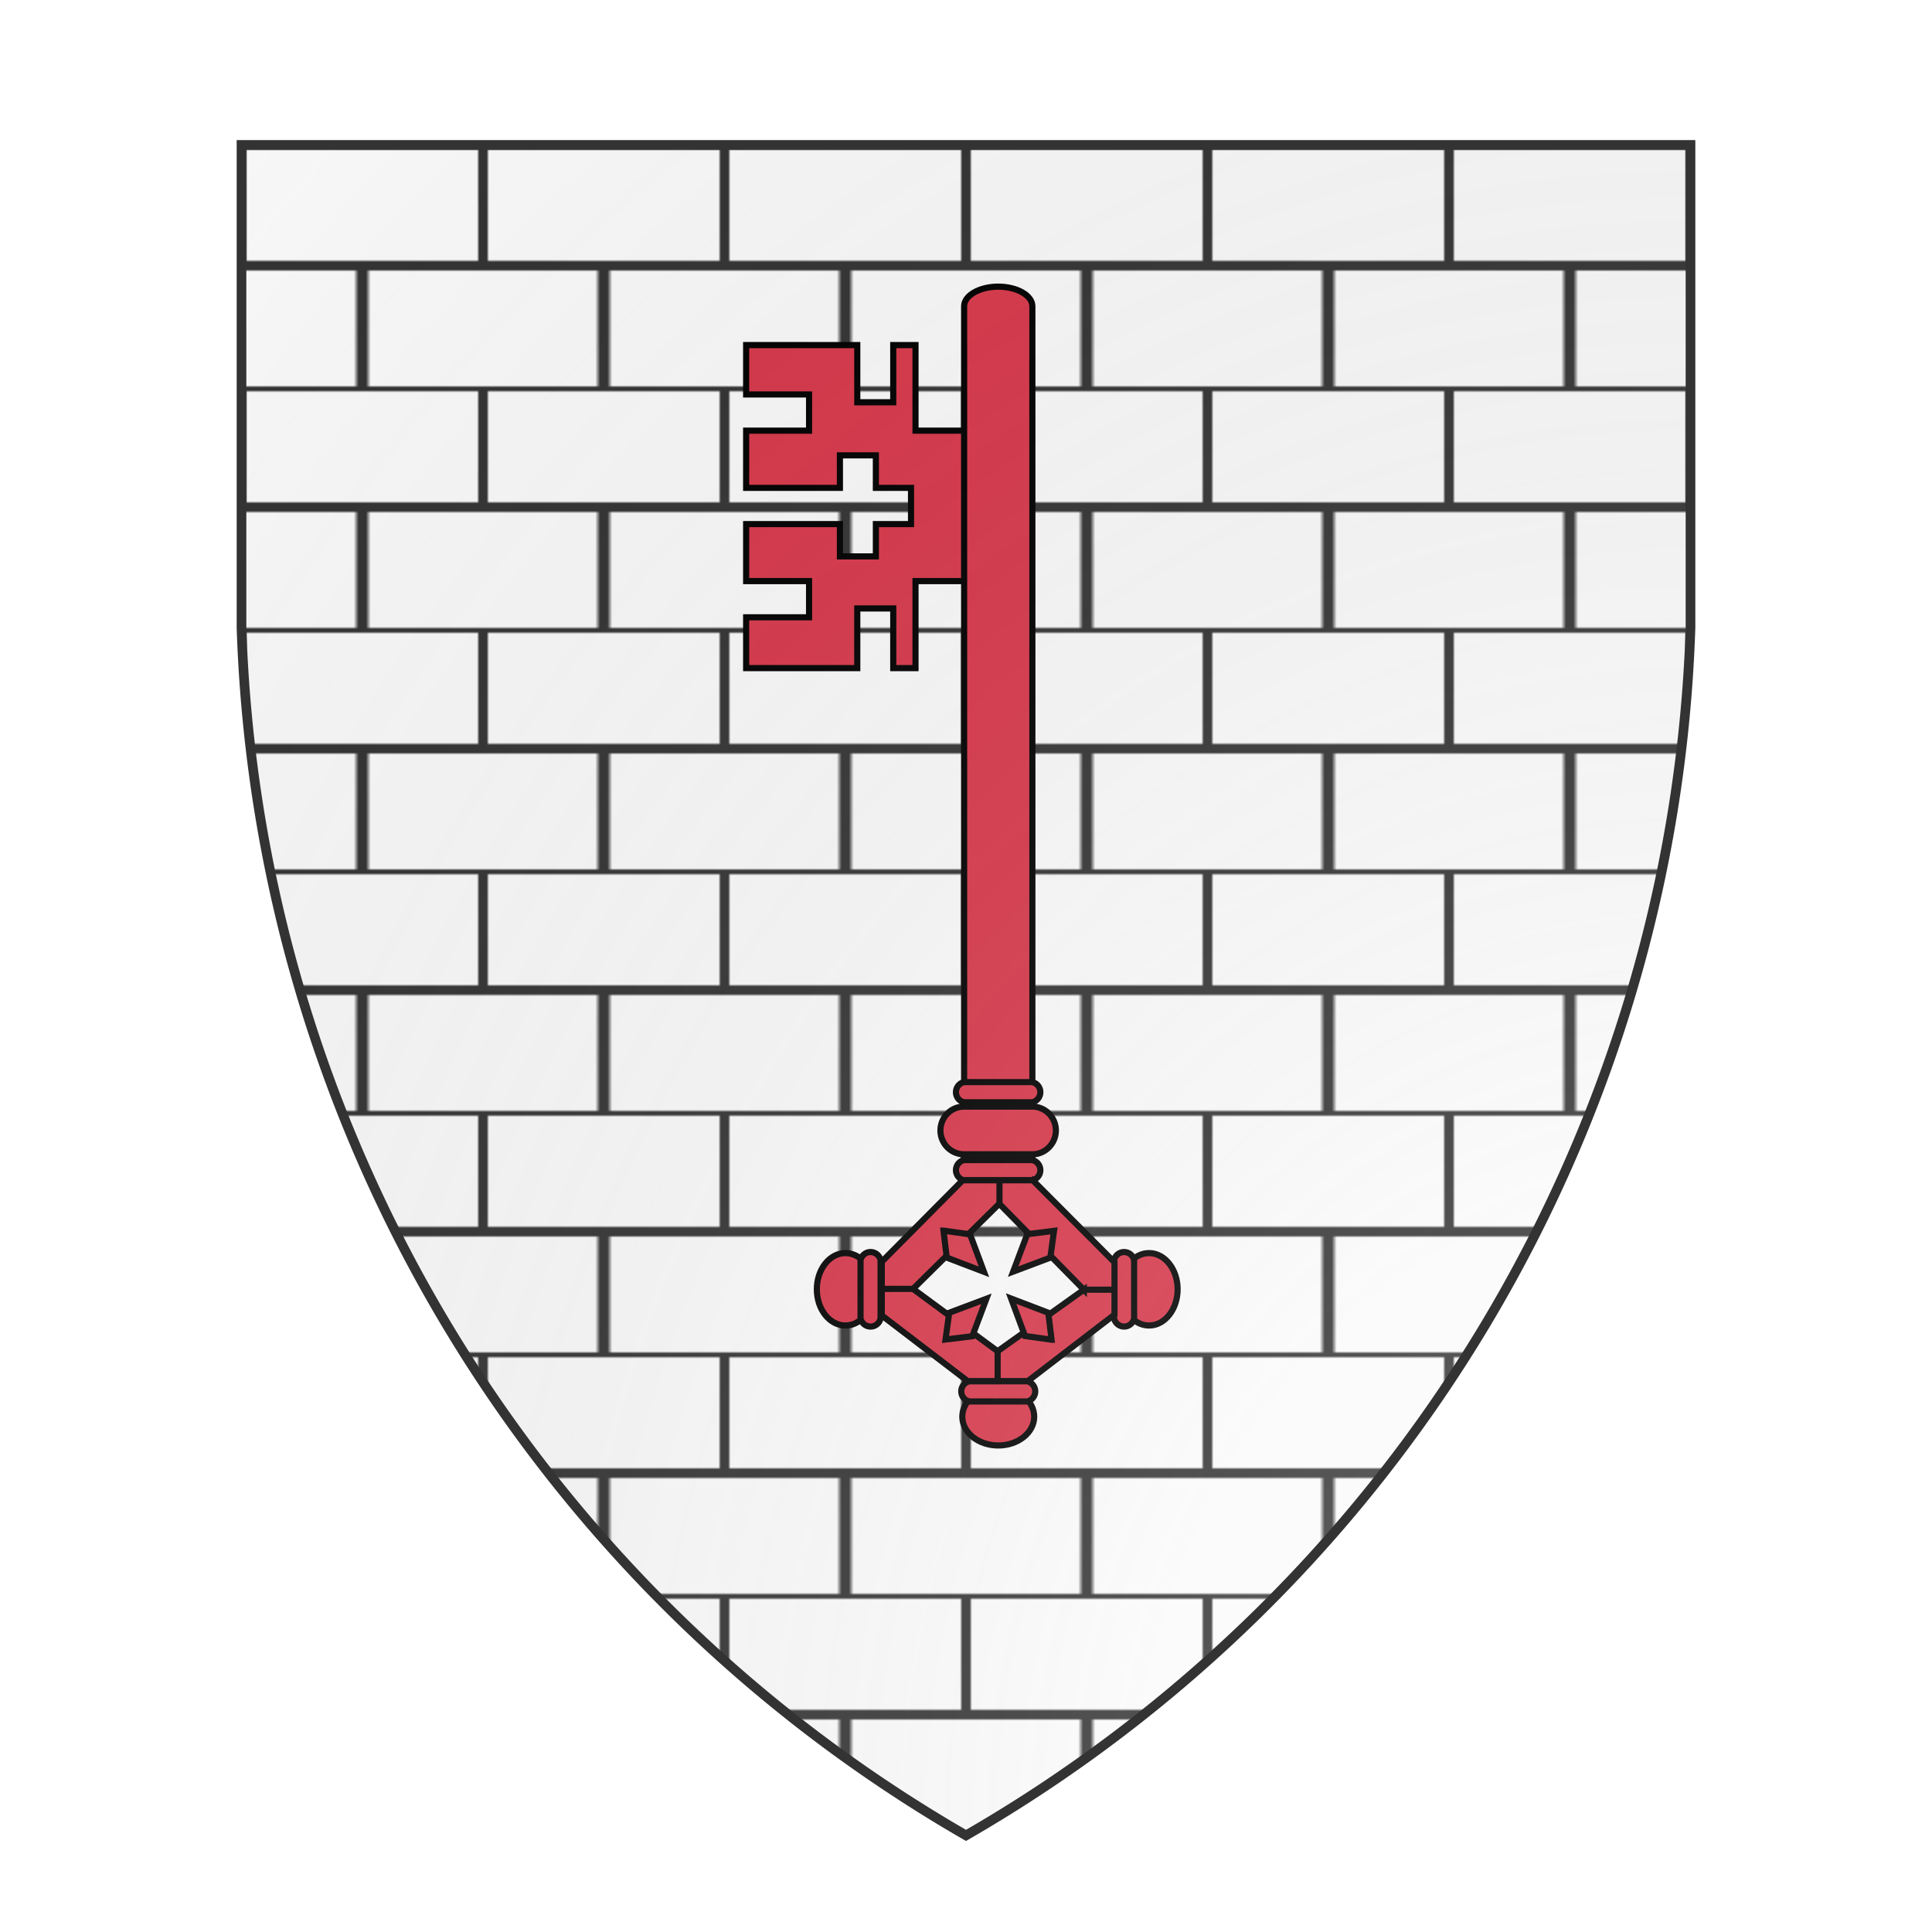 <svg xmlns="http://www.w3.org/2000/svg" id="burgCOA117" width="200" height="200" viewBox="0 10 200 200">
        <defs><clipPath id="heater_burgCOA117"><path d="m25,25 h150 v50 a150,150,0,0,1,-75,125 a150,150,0,0,1,-75,-125 z"></path></clipPath><g id="key_burgCOA117" stroke-width="3" transform="matrix(.141 0 0 .142 148.22 37.9)">
    <path d="M-395.2 310.5h17.6v29h10.9v-42.3h46.4v-73.1h-46.4v-41.6h-10.9v27.8h-17.6v-27.8h-54.4v24h30.8v17.6h-30.8v27.8h45.9v-15.8h17.6v15.8h17.2v17.6h-17.2v15.7h-17.6v-15.7h-45.9v27.7h30.8v17.6h-30.8v24.7h54.4z"></path>
    <path d="M-342.9 585.6v-422c0-5.2 7.5-9.5 16.7-9.5s16.7 4.3 16.7 9.5v422h-33.4z"></path>
    <path d="M-342.9 550.5a5 5 0 010-9.8h33.3a5 5 0 010 9.8h-33.3zm0 37.9a5 5 0 010-9.8h33.3a5 5 0 010 9.8h-33.3zm0-12.6a11.6 11.6 0 010-23.2h33.3a11.6 11.6 0 010 23.2h-33.3z"></path>
    <ellipse cx="-326.2" cy="703.3" rx="17.6" ry="14"></ellipse>
    <path d="M-340.3 695.9a5 5 0 010-9.8h28.2a5 5 0 010 9.8h-28.2z"></path>
    <ellipse cx="-252.4" cy="641.4" rx="14" ry="17.6"></ellipse>
    <path d="M-259.7 655.5a5 5 0 01-9.8 0v-28.2a5 5 0 019.8 0v28.2z"></path>
    <ellipse cx="-401" cy="641.4" rx="14" ry="17.6"></ellipse>
    <path d="M-393.6 627.3a5 5 0 019.8 0v28.2a5 5 0 01-9.8 0v-28.2zm109.3 14.3l-42.2 29.9-41.4-30.3 42.2-41.4 41.4 41.8zm-25-53.2h-34.3l-39.6 39.6v26.1l42 31.9h29.5l42.4-32.3v-25.4l-40-39.9h0z"></path>
    <path d="M-300.1 665.9l-1.6-13.1-18.2-6.9 6.8 18.2 13 1.8zm-52.9-53l1.6 13.1 18.2 6.9-6.8-18.2-13-1.8zm1 52.9l13.1-1.6 6.9-18.2-18.2 6.8-1.8 13zm53.1-52.8l-13.1 1.6-6.9 18.2 18.2-6.8 1.8-13z"></path>
    <path d="M-284.3 641.6h14.7m-56.9 29.9v14.6m.9-86.3v-11.4m-42.2 52.8h-16"></path>
  </g><pattern id="masoned-argent-sable" width="0.125" height="0.125" viewBox="0 0 100 100" fill="none"><rect width="100" height="100" fill="#fafafa"></rect><rect width="100" height="50" stroke="#333333" stroke-width="4"></rect><line x1="50" y1="50" x2="50" y2="100" stroke="#333333" stroke-width="5"></line></pattern><radialGradient id="backlight_burgCOA117" cx="100%" cy="100%" r="150%"><stop stop-color="#fff" stop-opacity=".3" offset="0"></stop><stop stop-color="#fff" stop-opacity=".15" offset=".25"></stop><stop stop-color="#000" stop-opacity="0" offset="1"></stop></radialGradient></defs>
        <g clip-path="url(#heater_burgCOA117)"><rect x="0" y="0" width="200" height="200" fill="url(#masoned-argent-sable)"></rect><g fill="#d7374a" stroke="#000"><use href="#key_burgCOA117" transform="translate(-50 -50) scale(1.5)"></use></g></g>
        <path d="m25,25 h150 v50 a150,150,0,0,1,-75,125 a150,150,0,0,1,-75,-125 z" fill="url(#backlight_burgCOA117)" stroke="#333"></path></svg>